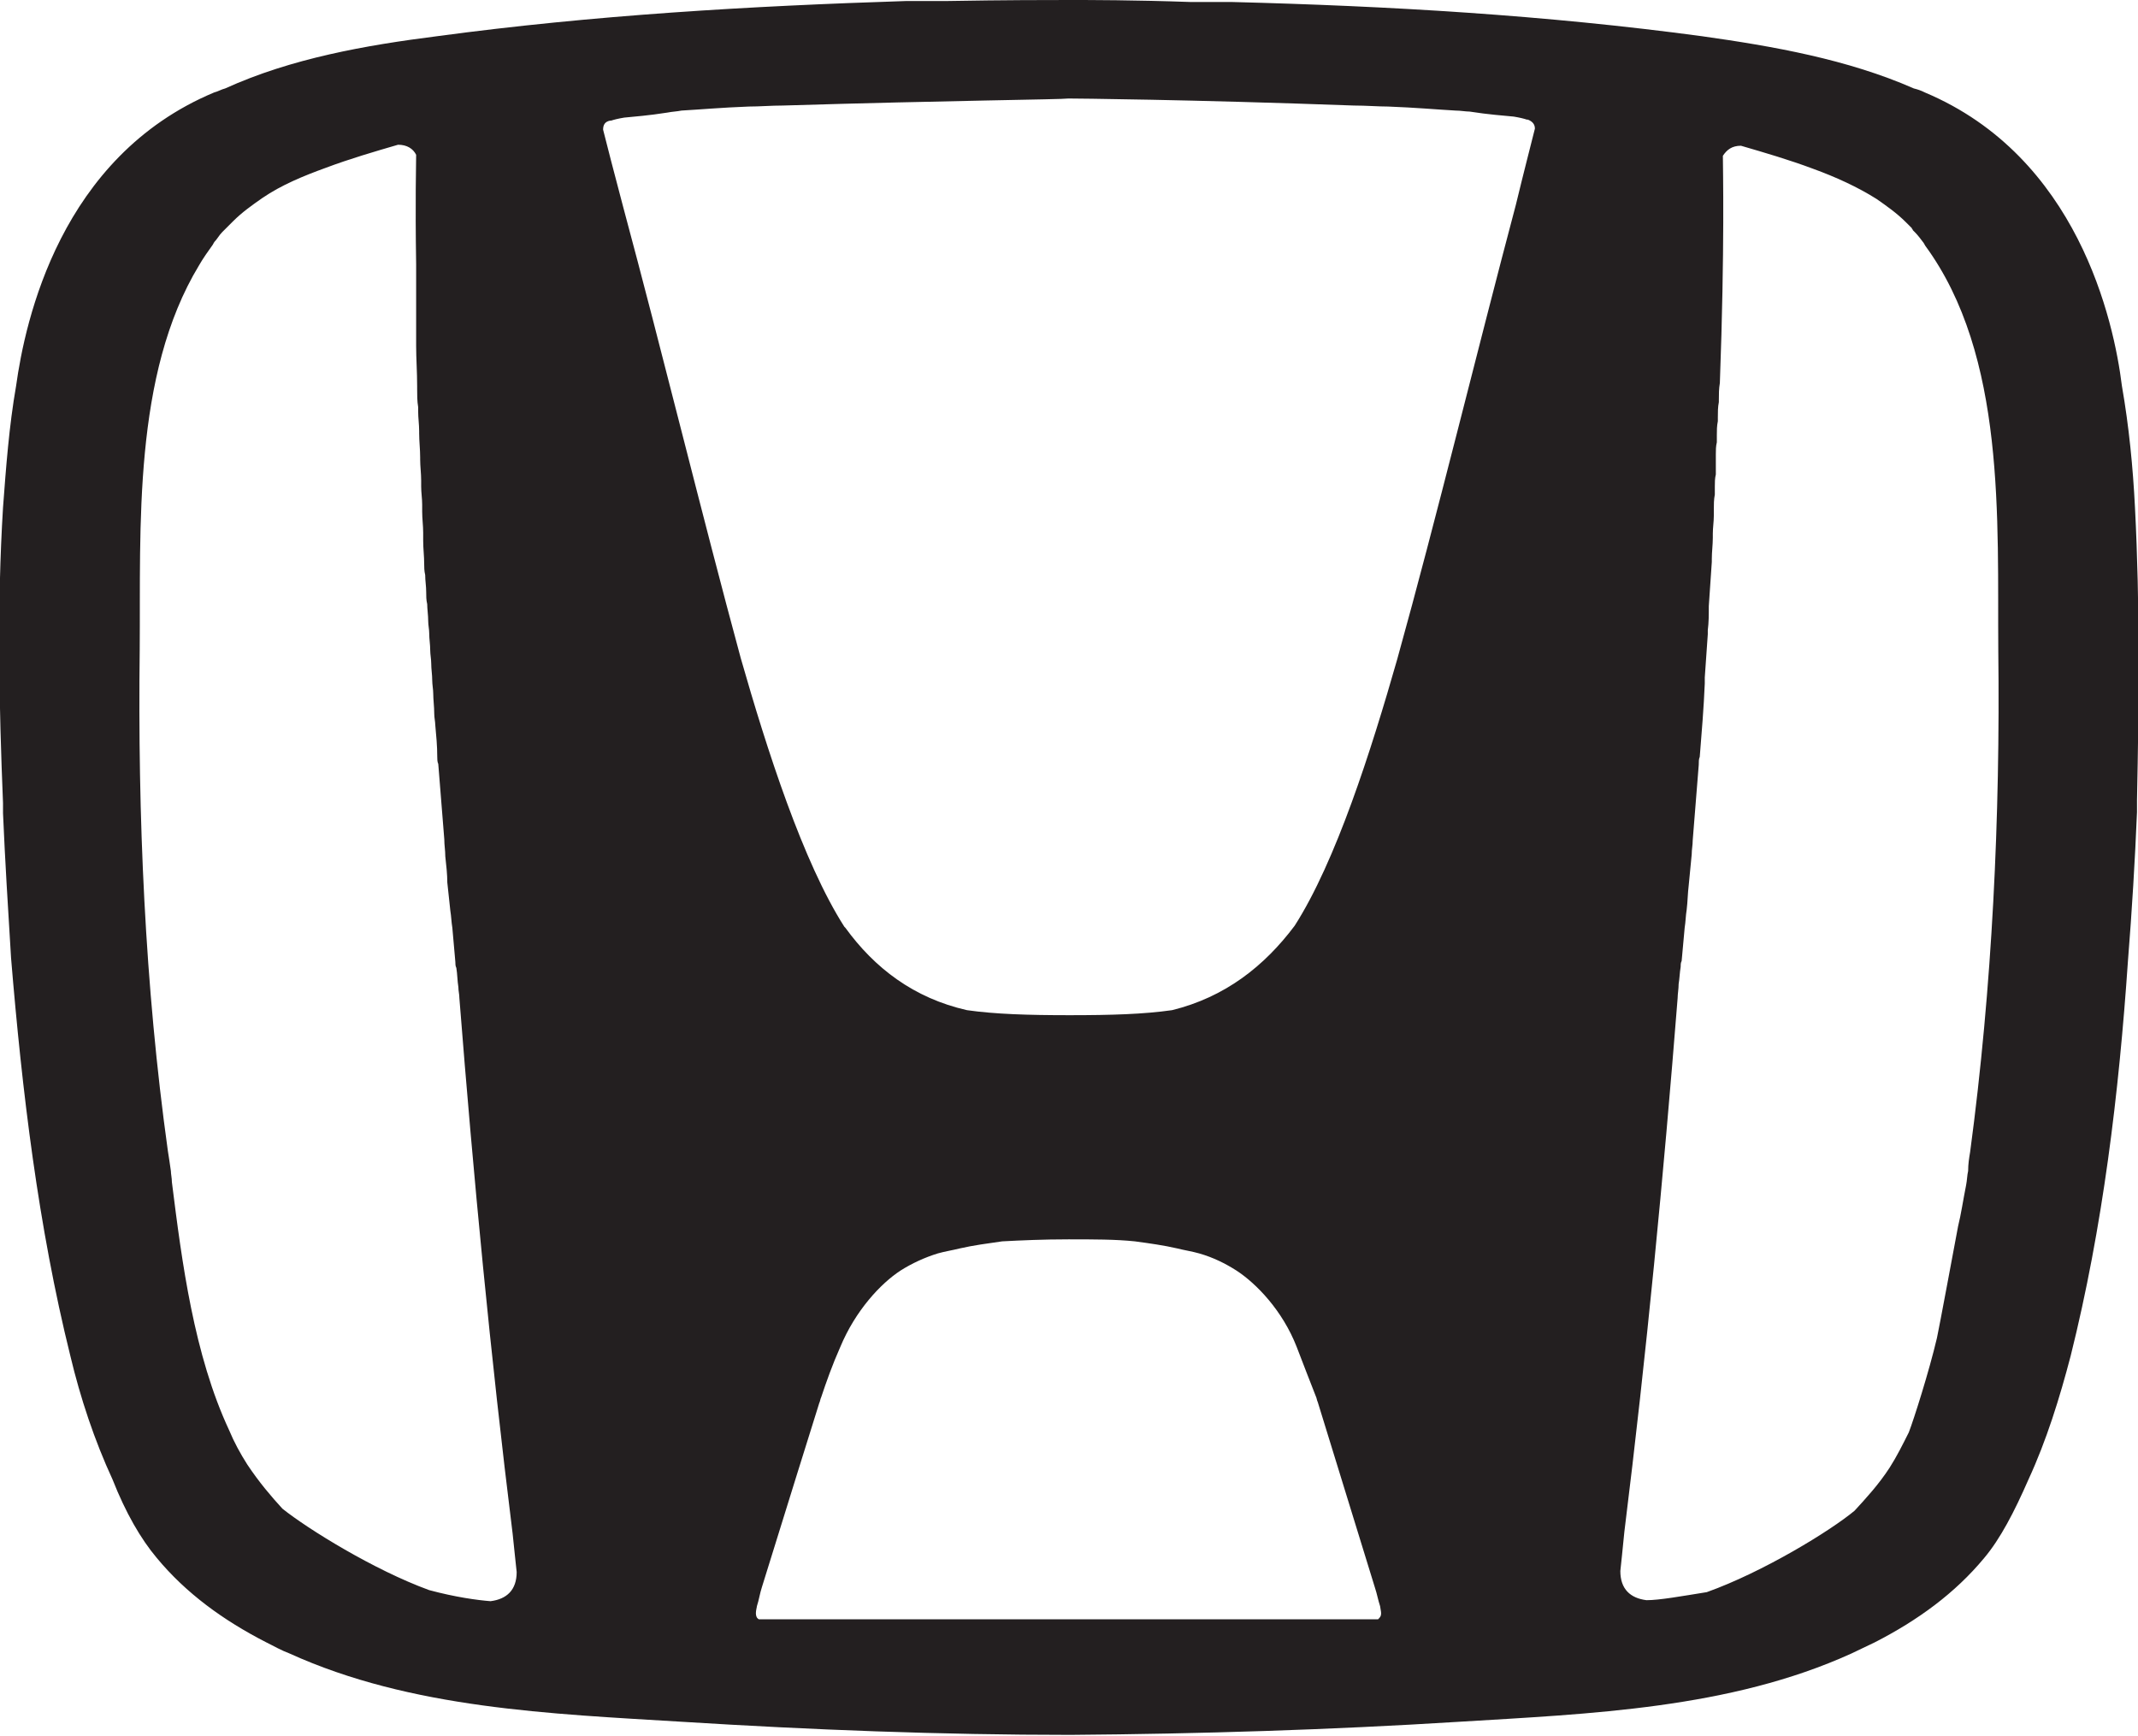 <svg enable-background="new 0 0 212.7 172.7" viewBox="0 0 212.7 172.7" xmlns="http://www.w3.org/2000/svg"><path d="m212.4 50.5c-.2-4-.6-8.1-1.3-12.1-.8-6.5-4.4-22.8-19.6-29.2-.4-.2-.7-.3-1.1-.4-6.6-2.9-14-4.2-21.1-5.2-15.6-2.1-31.1-3-46.7-3.4-.7 0-1.3 0-2 0s-1.4 0-2.1 0c-5.7-.2-10.1-.2-12.1-.2-2.1 0-6.4 0-12.1.1-.7 0-1.4 0-2.1 0-.6 0-1.3 0-2 0-15.6.5-31.1 1.4-46.7 3.5-7.1.9-14.5 2.2-21.1 5.2-.4.1-.7.3-1.1.4-15.3 6.4-18.8 22.7-19.7 29.2-.7 4-1 8.1-1.3 12.1-.6 9.8-.4 19.6 0 29.4v1c.2 4.7.5 9.5.8 14.4 1.1 13.3 2.7 26.7 5.9 39.6 1 4.2 2.4 8.4 4.2 12.3 1.3 3.3 2.8 5.9 4.4 7.8 2.9 3.5 6.6 6.2 10.9 8.4.8.4 1.5.8 2.3 1.1 12.1 5.5 26 6 39.1 6.8 12.8.8 25.7 1.3 38.6 1.3 12.9-.1 25.8-.5 38.6-1.3 13.1-.8 27-1.3 39.1-6.8.8-.4 1.5-.7 2.3-1.1 4.3-2.2 8-4.9 10.9-8.4 1.6-1.9 3-4.6 4.4-7.8 1.8-3.9 3.1-8.1 4.2-12.3 3.2-12.8 4.8-26.1 5.7-39.3.4-5 .7-10 .9-14.8 0-.4 0-.8 0-1.2.2-9.7.3-19.4-.2-29.1zm-106 110.6h-30.9c-.2-.1-.3-.3-.3-.6 0-.3.1-.6.1-.7.2-.6.3-1.3.5-1.9 1.6-5.2 5.7-18.3 5.7-18.3.1-.2.1-.4.2-.6.5-1.5 1.1-3.2 1.9-5 1.5-3.6 4-6.3 6-7.6 1.1-.7 2.4-1.3 3.7-1.7.7-.2 1.4-.3 2.2-.5 1.3-.3 2.8-.5 4.2-.7 1.9-.1 4.1-.2 6.6-.2s4.7 0 6.6.2c1.5.2 2.9.4 4.2.7.8.2 1.5.3 2.2.5 1.4.4 2.6 1 3.7 1.7 2 1.3 4.6 4 6 7.6.7 1.8 1.3 3.4 1.9 4.9.1.2.1.4.2.6 0 0 4.1 13.3 5.7 18.5.2.6.3 1.2.5 1.8 0 .1.1.5.1.7 0 .3-.1.4-.3.6zm39.8-150c1.9.3 3.4.4 4.4.5.6.1 1 .2 1.3.3h.1c.5.2.7.5.7.9-.4 1.6-1.1 4.3-1.9 7.6-3.8 14.3-7.9 31.2-11.8 45.2-2.6 9.1-6.1 20.1-10.2 26.5-3 4-6.9 7.1-12.2 8.4-2.8.4-6 .5-10.2.5-4.1 0-7.4-.1-10.2-.5-5.3-1.2-9.2-4.2-12.1-8.2 0 0-.1-.1-.1-.1-4.1-6.4-7.7-17.6-10.3-26.7-3.8-14-7.9-30.8-11.7-44.9-.9-3.4-1.6-6.1-2-7.7 0-.5.2-.8.7-.9h.1c.3-.1.7-.2 1.3-.3 1-.1 2.4-.2 4.3-.5.5-.1.9-.1 1.4-.2 1.8-.1 4-.3 6.7-.4 1.1 0 2.2-.1 3.4-.1 16.4-.5 27.8-.6 28.4-.7.6 0 12 .1 28.4.7 1.2 0 2.4.1 3.4.1 2.7.1 4.9.3 6.7.4.5 0 1 .1 1.4.1zm-118.1 139c-1.1-1.2-2.3-2.6-3.5-4.4-.7-1.1-1.3-2.2-1.8-3.4-3.5-7.5-4.7-16.7-5.7-24.7 0-.4-.1-.8-.1-1.1-.1-.7-.2-1.4-.3-2-2.3-16.5-3-33.3-2.8-49.9.1-12.1-.7-27.3 5.9-38.2.4-.7.9-1.4 1.4-2.1 0-.1.1-.1.1-.2.3-.3.5-.7.8-1 0 0 .1-.1.1-.1l.2-.2.2-.2.6-.6c.9-.9 1.9-1.6 2.9-2.3 1.9-1.3 4.1-2.2 6.3-3 2.4-.9 4.8-1.6 7.2-2.3.9 0 1.5.4 1.8 1 0 .9-.1 4.5 0 10.9v.3.9.6.8 1.5.5 1.2.5 1.4.4c0 1.3.1 2.6.1 4v.3c0 .6 0 1.2.1 1.8v.4c0 .7.1 1.3.1 2v.2c0 .8.1 1.6.1 2.4v.2c0 .7.1 1.4.1 2.1v.6c0 .6.1 1.2.1 1.8v.7c0 .7.1 1.4.1 2.1v.5.3c0 .8.1 1.5.1 2.3 0 .3 0 .7.1 1.1 0 .6.1 1.1.1 1.7 0 .4 0 .8.1 1.2 0 .5.1 1.1.1 1.7 0 .4.1.8.1 1.2 0 .6.1 1.1.1 1.7 0 .4.1.9.1 1.3 0 .6.1 1.1.1 1.7 0 .4.1.9.1 1.3 0 .6.1 1.3.1 2 0 .4.1.8.1 1.1.1 1.1.2 2.1.2 3.2 0 .2 0 .5.1.7.2 2.4.4 4.9.6 7.5 0 .6.1 1.1.1 1.7.1.9.2 1.8.2 2.6.1.9.2 1.9.3 2.8.1.6.1 1.1.2 1.7.1 1.1.2 2.3.3 3.4 0 .2 0 .4.1.6.1.6.1 1.3.2 1.9 0 .4.1.7.1 1.1 1.4 17.8 3.1 35.6 5.3 53.3.2 1.8.3 3 .4 3.8 0 1.8-1 2.7-2.6 2.9-1.3-.1-3.5-.4-6.1-1.1-5.5-2-12.1-6.1-14.6-8.1zm135.7 9.1c-1.6-.2-2.6-1.1-2.6-2.9.1-.8.2-2 .4-3.9 2.2-17.7 3.9-35.4 5.3-53.1 0-.4.1-.9.1-1.4.1-.6.1-1.1.2-1.7 0-.2 0-.4.1-.6.1-1.1.2-2.2.3-3.3.1-.6.1-1.2.2-1.8.1-.8.1-1.6.2-2.4.1-1.1.2-2.1.3-3.1 0-.5.1-.9.1-1.4.2-2.6.4-5.1.6-7.5 0-.3 0-.6.1-.8.2-2.5.4-4.9.5-7.3 0-.2 0-.4 0-.6.1-1.5.2-2.9.3-4.3 0-.1 0-.2 0-.4.1-.8.1-1.5.1-2.3 0 0 0 0 0-.1.1-1.5.2-3 .3-4.4 0-.1 0-.2 0-.3 0-.7.1-1.4.1-2.1v-.1c0-.1 0-.2 0-.3 0-.6.1-1.2.1-1.8 0-.2 0-.4 0-.6 0-.5 0-1 .1-1.5 0-.3 0-.6 0-.8 0-.4 0-.8.1-1.2 0-.3 0-.7 0-1s0-.7 0-1c0-.4 0-.8.1-1.2 0-.2 0-.5 0-.7 0-.5 0-.9.1-1.4 0-.1 0-.3 0-.4 0-.5 0-1 .1-1.5 0-.1 0-.1 0-.2 0-.6 0-1.1.1-1.7.5-13.6.3-21.4.3-22.6.4-.6.9-1 1.8-1 2.4.7 4.8 1.4 7.2 2.3 2.2.8 4.4 1.8 6.3 3 1 .7 2 1.4 2.9 2.3.2.2.4.4.6.6 0 .1.1.1.1.2.1.1.2.2.2.2.3.3.6.7.9 1.1 0 .1.1.1.1.2 8.1 11 7.2 27.4 7.3 40.3.2 16.6-.6 33.5-2.8 49.9-.1.6-.2 1.2-.2 1.9-.1.4-.1.9-.2 1.4-.3 1.5-.5 2.9-.8 4.1-.3 1.6-1.9 10.2-2.1 11.1-.8 3.4-2.3 8.1-2.8 9.4-.6 1.2-1.2 2.4-1.9 3.5-1.1 1.7-2.4 3.1-3.5 4.3-2.4 2-9.1 6.1-14.7 8.1-2.5.4-4.7.8-6 .8z" fill="#231f20"/></svg>